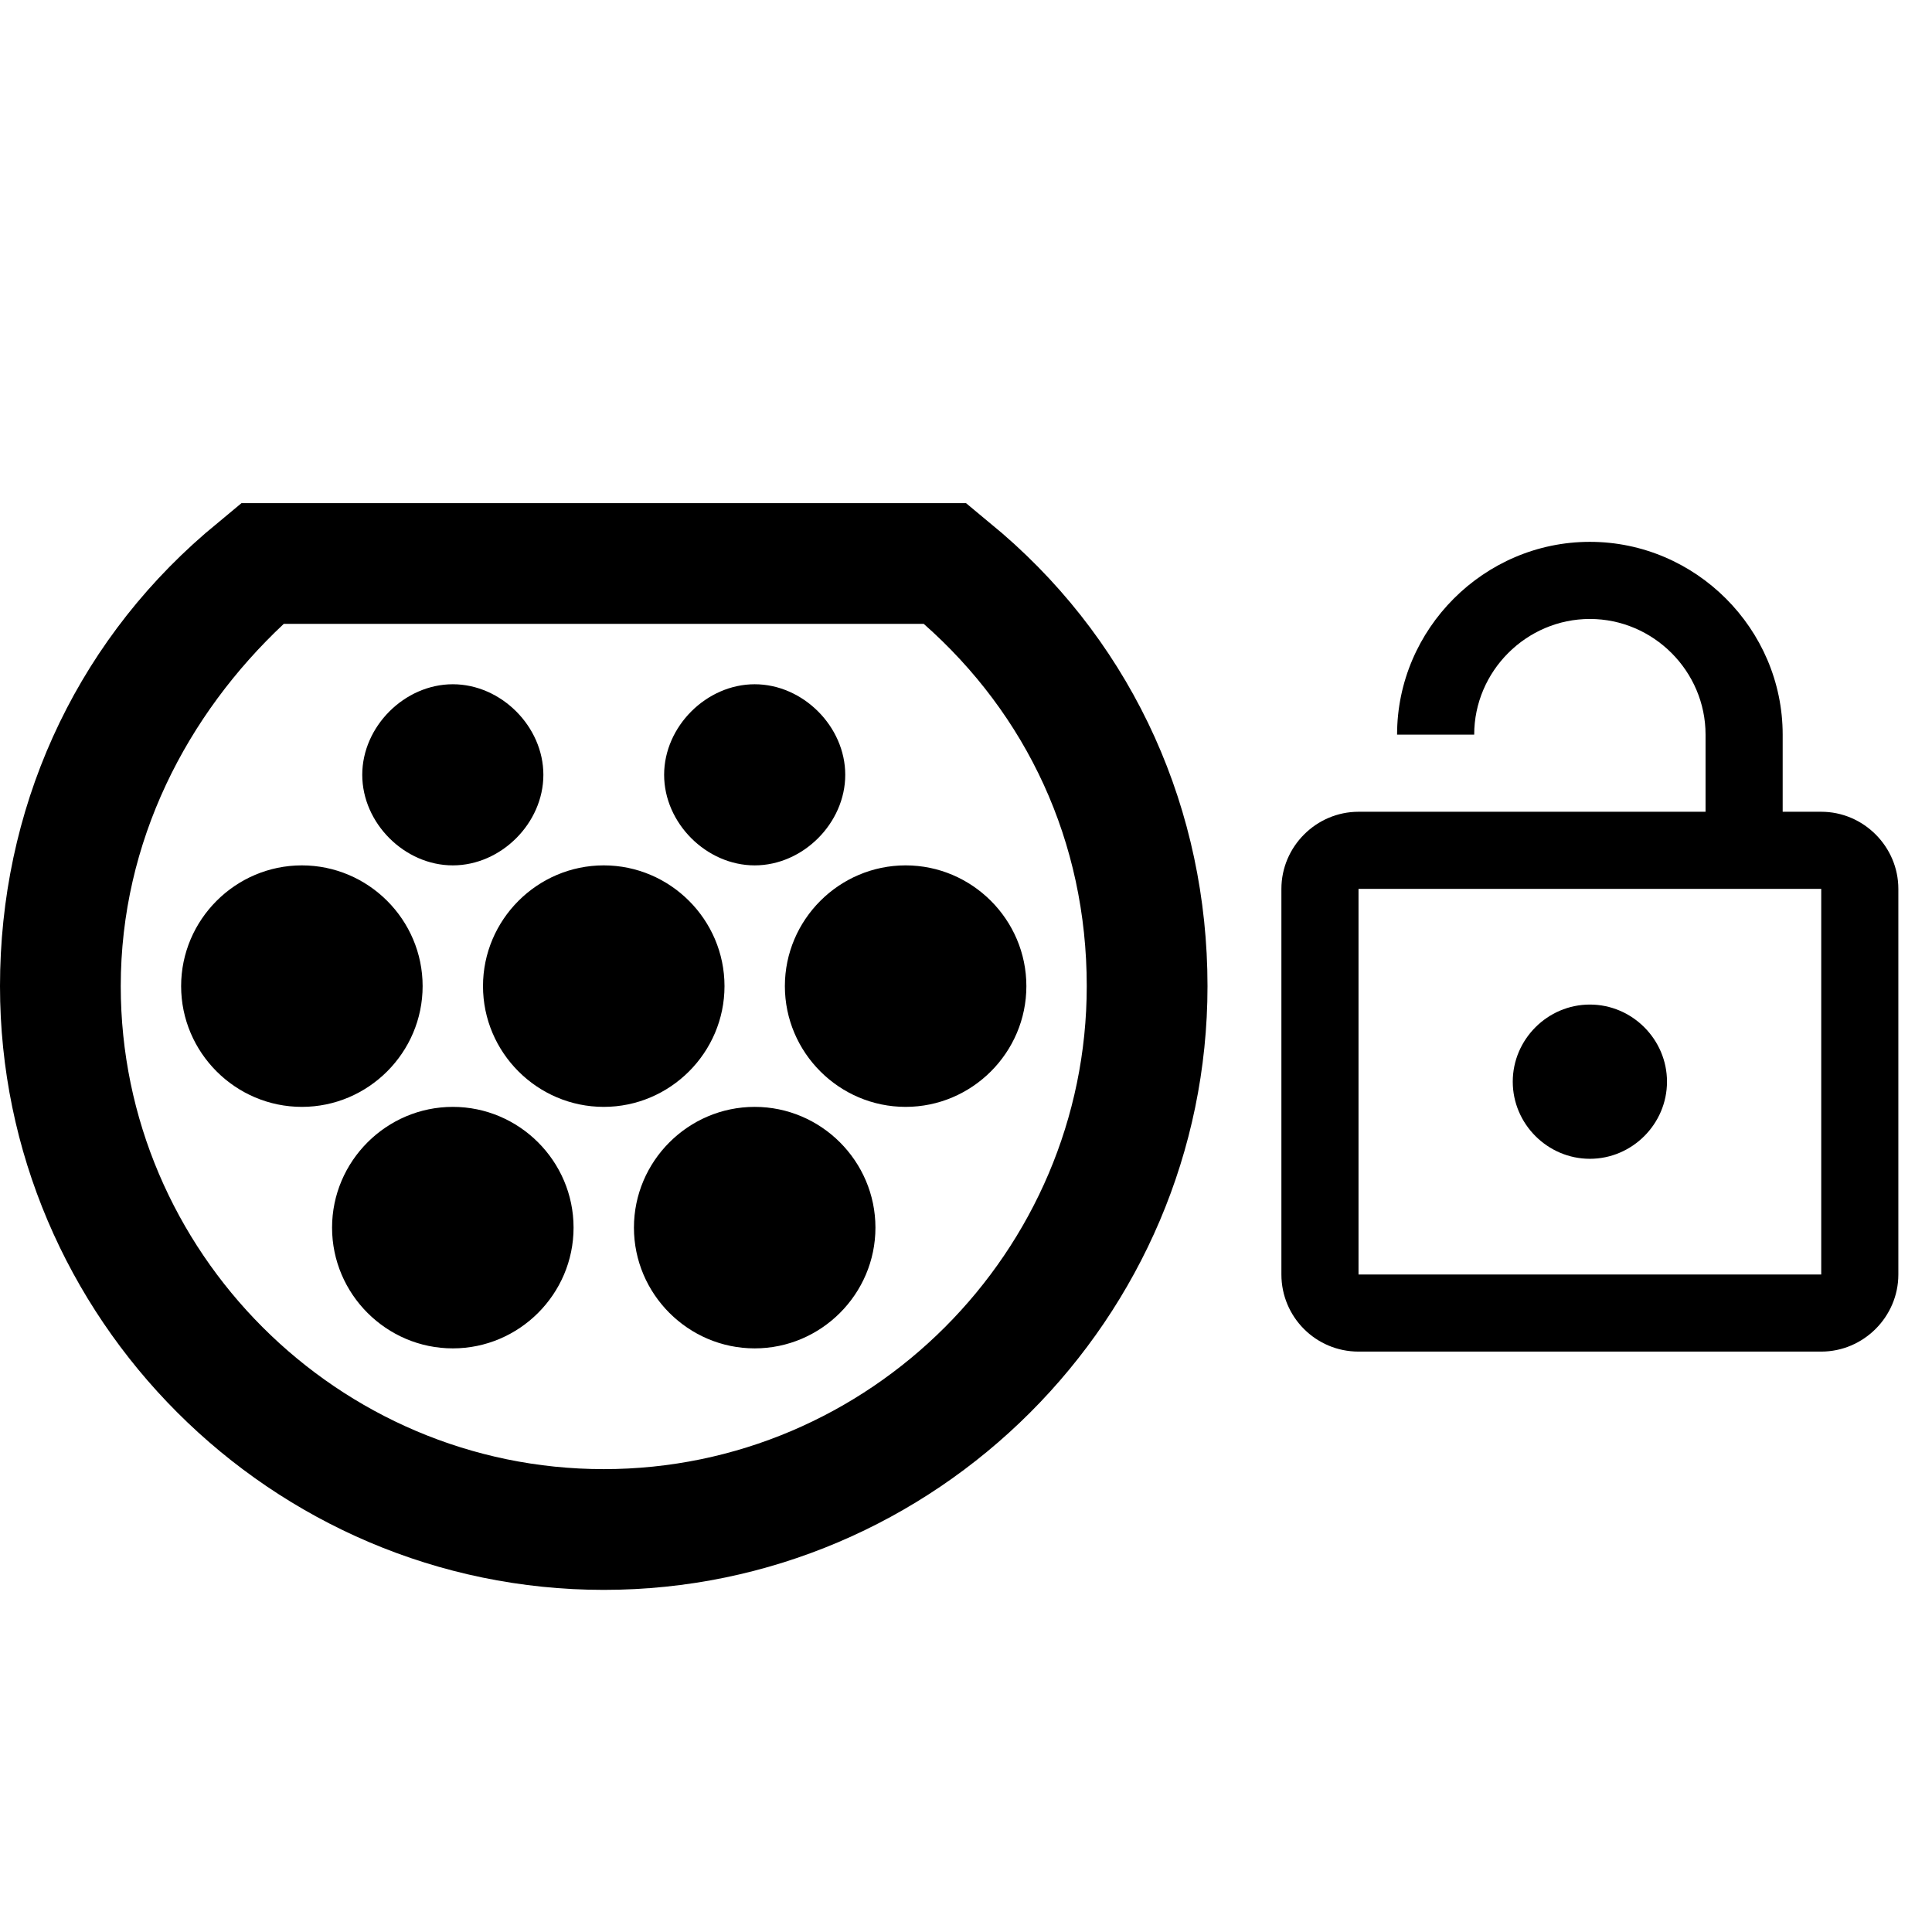 <?xml version="1.0" encoding="UTF-8" standalone="no"?>
<!DOCTYPE svg PUBLIC "-//W3C//DTD SVG 1.1//EN" "http://www.w3.org/Graphics/SVG/1.1/DTD/svg11.dtd">
<svg width="100%" height="100%" viewBox="0 0 24 24" version="1.1" xmlns="http://www.w3.org/2000/svg" xmlns:xlink="http://www.w3.org/1999/xlink" xml:space="preserve" xmlns:serif="http://www.serif.com/" style="fill-rule:evenodd;clip-rule:evenodd;stroke-linejoin:round;stroke-miterlimit:2;">
    <g transform="matrix(0.75,0,0,0.75,-1.5,4)">
        <path d="M17.3,5C19,6.5 20,8.6 20,11C20,15.4 16.4,19 12,19C7.6,19 4,15.4 4,11C4,8.6 5.1,6.5 6.7,5L17.3,5M18,3L6,3L5.4,3.5C3.2,5.4 2,8.1 2,11C2,16.5 6.5,21 12,21C17.5,21 22,16.5 22,11C22,8.1 20.8,5.4 18.6,3.5L18,3M13,7.5C13,8.3 13.7,9 14.5,9C15.3,9 16,8.3 16,7.5C16,6.7 15.3,6 14.5,6C13.7,6 13,6.7 13,7.5M8,7.5C8,8.3 8.7,9 9.5,9C10.3,9 11,8.3 11,7.5C11,6.7 10.3,6 9.5,6C8.7,6 8,6.7 8,7.5M7,13C8.1,13 9,12.1 9,11C9,9.9 8.1,9 7,9C5.9,9 5,9.9 5,11C5,12.1 5.9,13 7,13M11.5,15C11.5,13.9 10.6,13 9.5,13C8.4,13 7.5,13.9 7.5,15C7.5,16.1 8.4,17 9.5,17C10.6,17 11.5,16.1 11.5,15M12,13C13.1,13 14,12.1 14,11C14,9.9 13.1,9 12,9C10.9,9 10,9.9 10,11C10,12.1 10.9,13 12,13M16.5,15C16.5,13.9 15.6,13 14.5,13C13.4,13 12.5,13.9 12.5,15C12.5,16.1 13.4,17 14.5,17C15.6,17 16.5,16.1 16.5,15M19,11C19,9.9 18.1,9 17,9C15.9,9 15,9.9 15,11C15,12.1 15.9,13 17,13C18.1,13 19,12.1 19,11" style="fill-rule:nonzero;"/>
    </g>
    <g id="lock-open-outline.svg" transform="matrix(0.479,0,0,0.479,19.75,12)">
        <g transform="matrix(1,0,0,1,-12,-12)">
            <path d="M18,20L18,10L6,10L6,20L18,20M18,8C19.097,8 20,8.903 20,10L20,20C20,21.097 19.097,22 18,22L6,22C4.89,22 4,21.1 4,20L4,10C4,8.903 4.903,8 6,8L15,8L15,6C15,4.354 13.646,3 12,3C10.354,3 9,4.354 9,6L7,6C7,3.257 9.257,1 12,1C14.743,1 17,3.257 17,6L17,8L18,8M12,17C10.903,17 10,16.097 10,15C10,13.903 10.903,13 12,13C13.097,13 14,13.903 14,15C14,16.097 13.097,17 12,17Z" style="fill-rule:nonzero;"/>
        </g>
    </g>
</svg>
